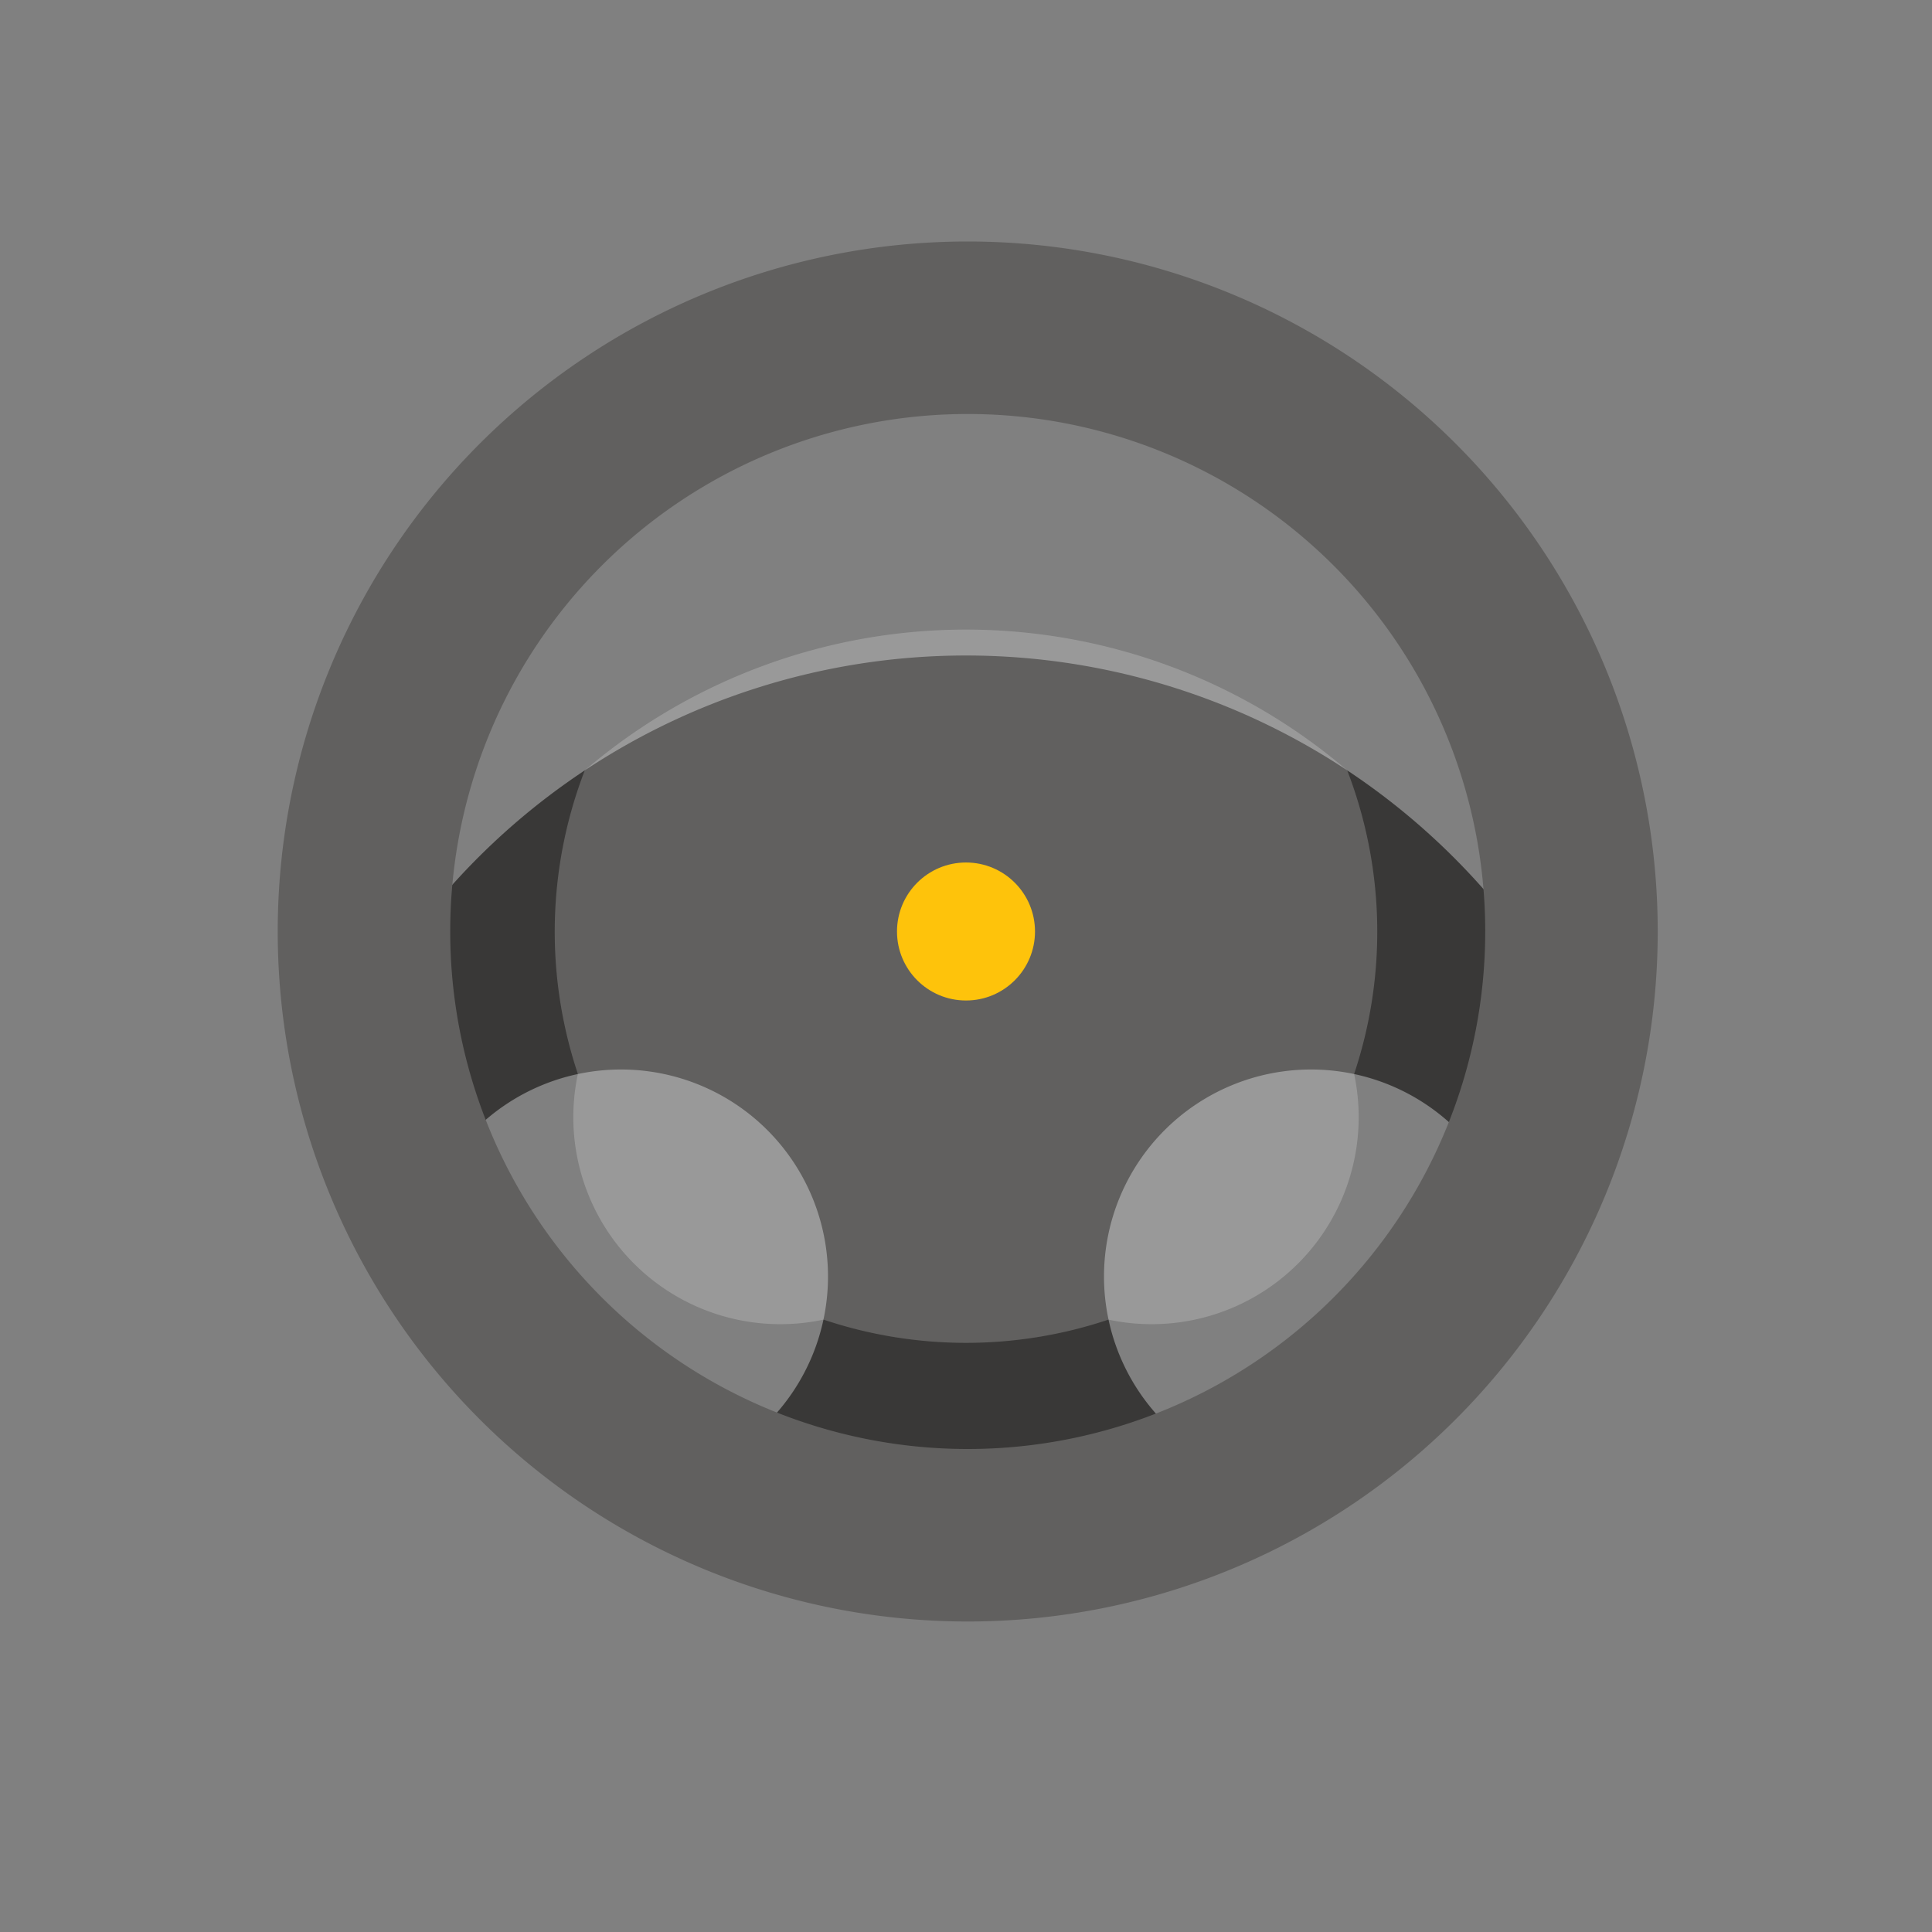 <svg xmlns="http://www.w3.org/2000/svg" viewBox="0 0 56 56"><rect x="0" y="0" width="56" height="56" fill="#808080" stroke="none"/><path d="M38 43a6 6 0 1 1 6-6V27a20 20 0 0 0-32 0v10a6 6 0 1 1 6 6" fill="#393837"/><path d="M32.13 38.25a6 6 0 0 0 7.12-7.12 13 13 0 0 0-.2-8.8 17 17 0 0 0-22.1 0 13 13 0 0 0-.2 8.8 6 6 0 0 0 7.12 7.12 13 13 0 0 0 8.26 0" fill="#fff" opacity=".2"/><circle cx="28" cy="27" r="2" fill="#FEC30B"/><path d="M28 7a20 20 0 1 0 .1 0M28 42a15 15 0 1 1 .1 0" fill="#61605F"/></svg>